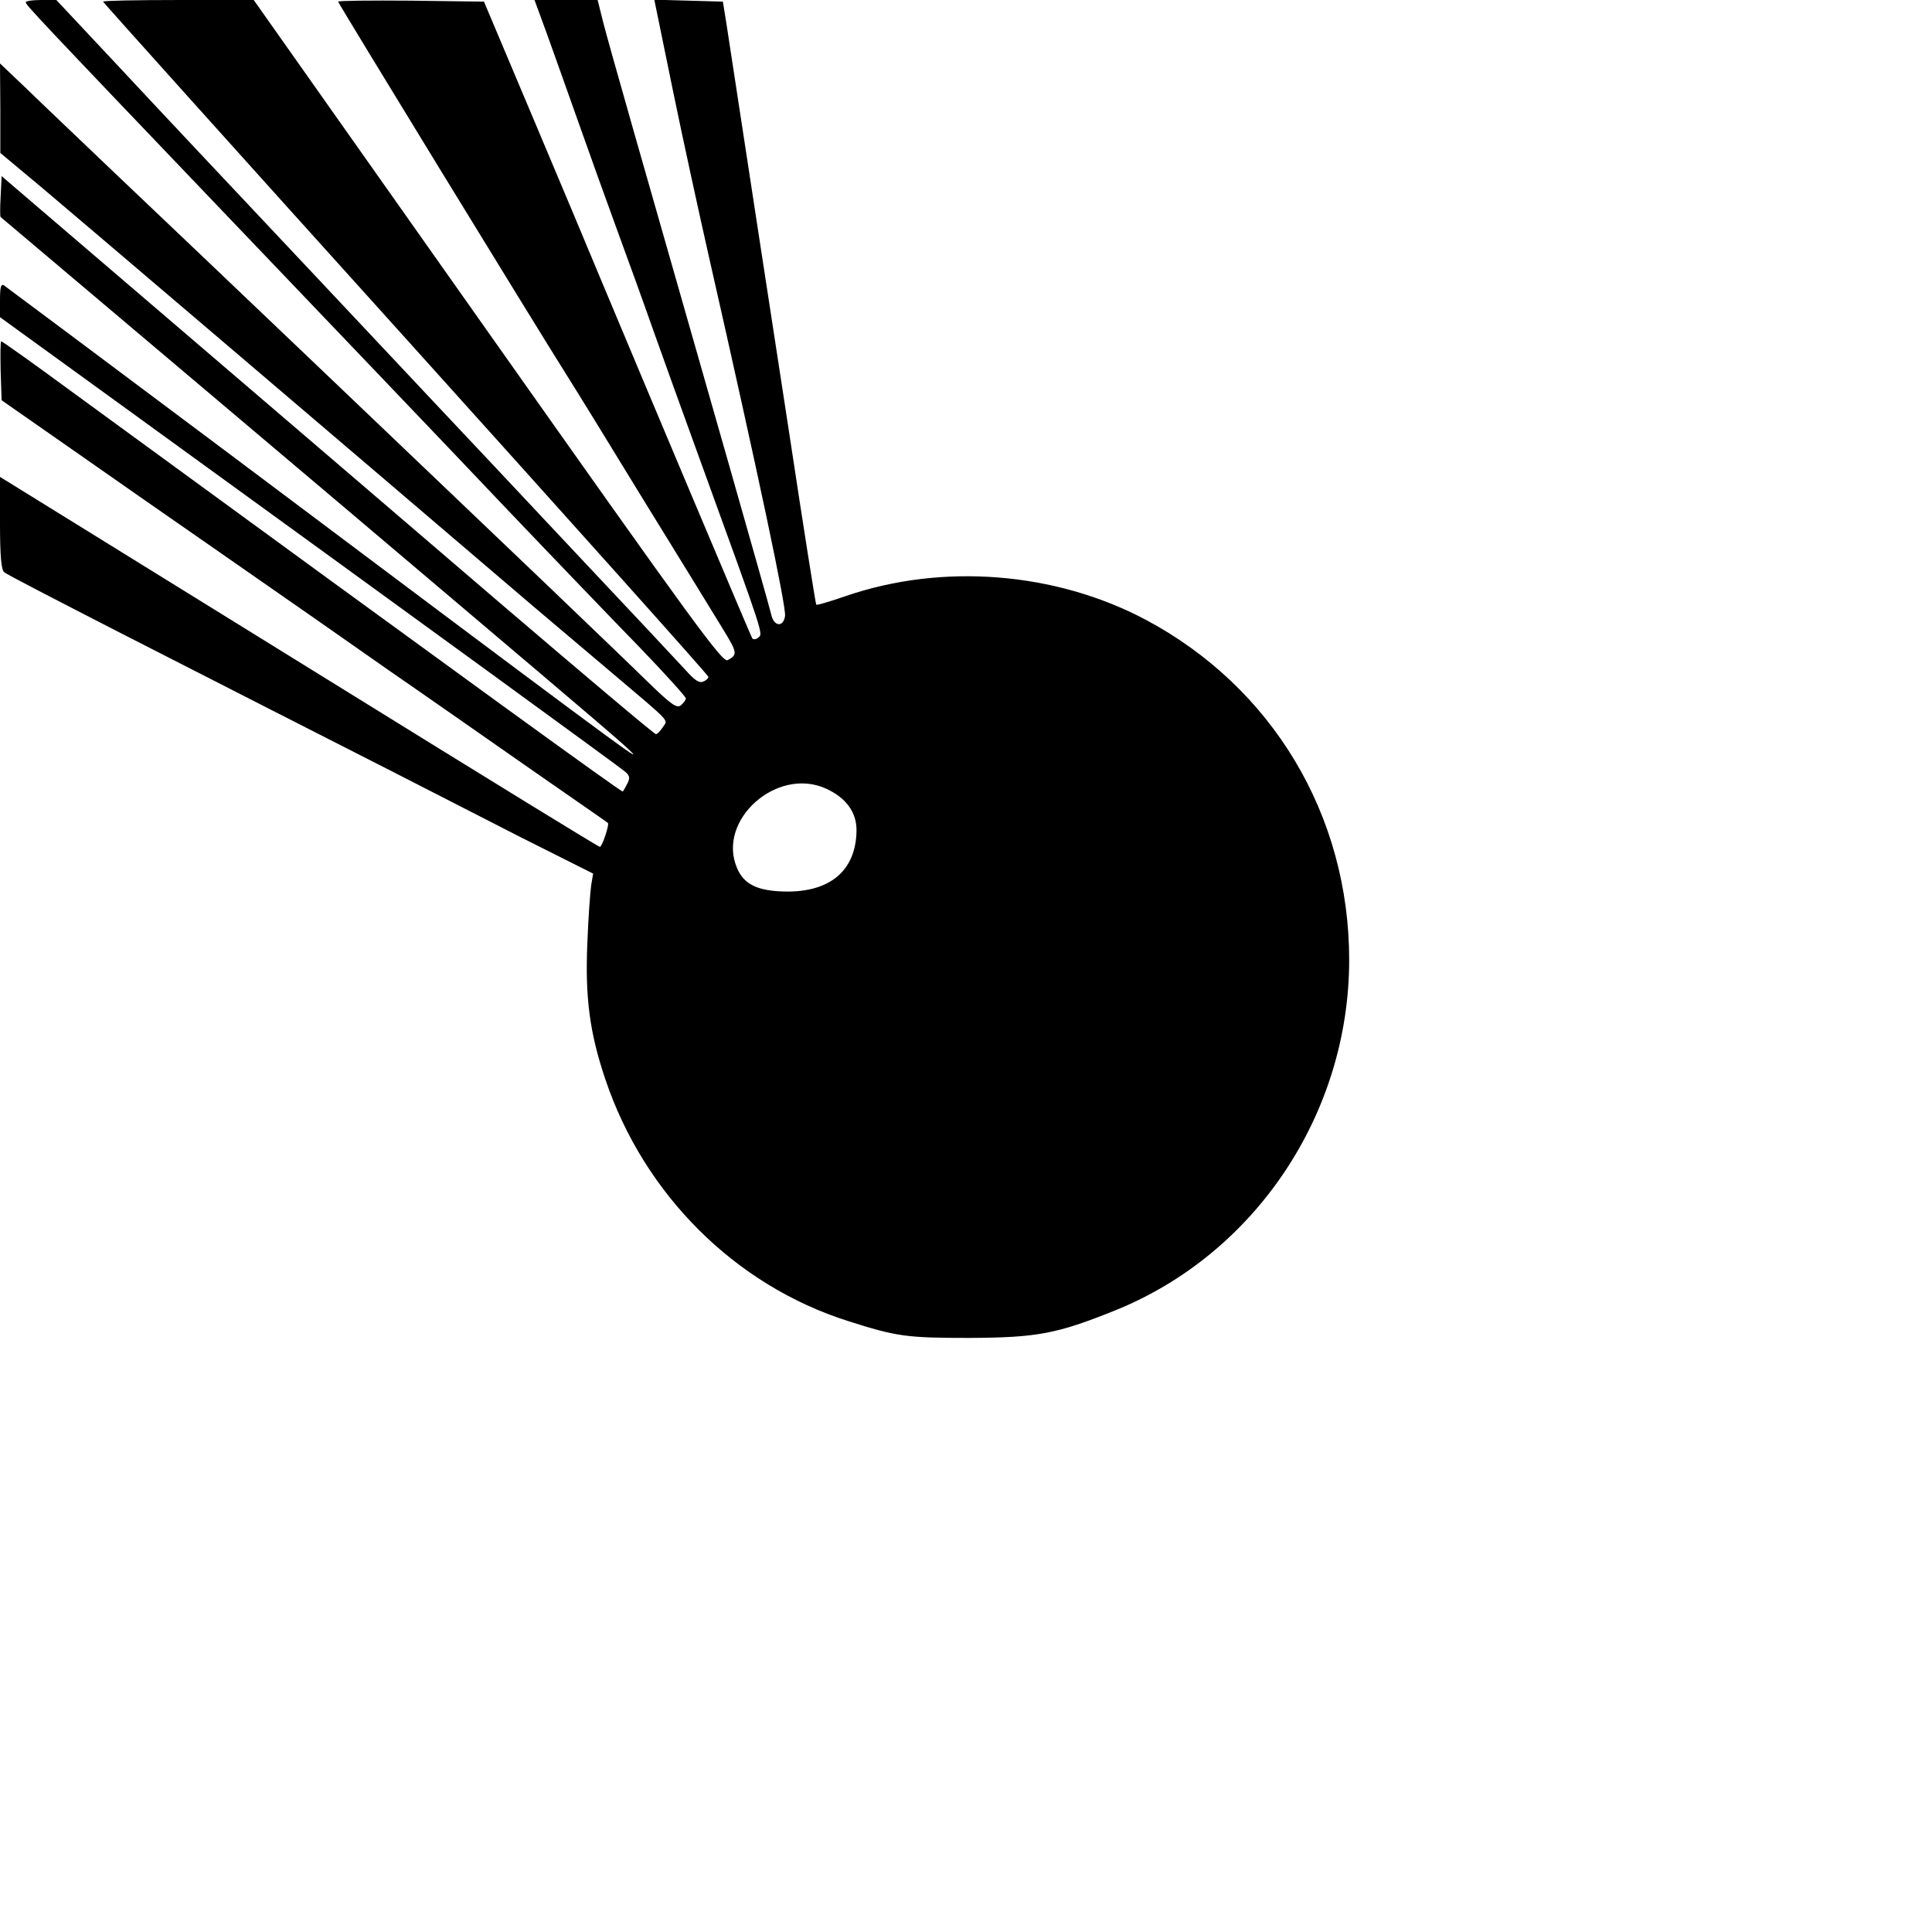 <?xml version="1.0" standalone="no"?>
<!DOCTYPE svg PUBLIC "-//W3C//DTD SVG 20010904//EN"
 "http://www.w3.org/TR/2001/REC-SVG-20010904/DTD/svg10.dtd">
<svg version="1.0" xmlns="http://www.w3.org/2000/svg"
 width="600pt" height="600pt" viewBox="0 0 600 600"
 preserveAspectRatio="xMidYMid meet">
<g transform="translate(0,600) scale(0.1,-0.1)"
fill="#000000" stroke="none">
<path d="M80 5993 c0 -8 21 -31 644 -683 297 -311 671 -702 830 -870 160 -168
355 -371 434 -452 78 -81 142 -152 142 -157 0 -4 -7 -14 -15 -21 -13 -11 -30
1 -108 77 -50 49 -191 184 -312 300 -421 402 -1111 1060 -1320 1258 -115 110
-247 235 -292 279 l-83 79 1 -139 0 -139 127 -106 c100 -84 917 -780 1527
-1301 50 -42 158 -134 240 -203 197 -167 179 -148 163 -174 -7 -11 -17 -21
-21 -21 -5 0 -223 184 -485 408 -262 225 -718 615 -1012 867 l-535 458 -3 -63
c-2 -34 -2 -63 0 -64 2 -2 1104 -932 1403 -1186 444 -376 543 -460 560 -480
20 -23 -102 67 -1280 951 -363 272 -666 498 -673 503 -9 5 -12 -6 -12 -46 l0
-53 407 -295 c920 -667 1519 -1103 1535 -1117 14 -12 15 -20 6 -37 -6 -11 -12
-23 -14 -24 -2 -4 -445 317 -1717 1246 -114 84 -210 152 -213 152 -3 0 -3 -41
-2 -92 l3 -91 215 -150 c118 -83 341 -238 495 -345 154 -107 375 -261 490
-342 116 -80 316 -220 445 -310 129 -90 237 -164 238 -166 5 -4 -18 -74 -25
-74 -4 0 -288 174 -903 555 -226 140 -465 288 -842 521 l-118 73 0 -143 c0
-103 4 -146 13 -153 6 -6 165 -88 352 -184 349 -178 597 -305 867 -442 84 -43
256 -131 381 -195 l229 -115 -6 -36 c-3 -20 -9 -101 -12 -181 -7 -167 7 -277
56 -422 120 -357 403 -640 755 -751 150 -48 182 -52 375 -52 209 1 271 12 452
85 436 175 728 611 728 1089 0 449 -238 847 -633 1057 -280 148 -630 176 -930
73 -49 -17 -90 -29 -92 -27 -2 2 -40 242 -84 533 -68 443 -131 851 -194 1265
l-12 75 -106 3 -107 3 58 -283 c32 -156 82 -384 110 -508 158 -696 242 -1095
238 -1123 -5 -36 -35 -33 -43 5 -4 18 -64 229 -132 468 -278 972 -371 1298
-389 1368 l-18 72 -98 0 -98 0 41 -112 c22 -62 67 -187 99 -278 32 -91 84
-235 115 -320 31 -85 81 -222 110 -305 29 -82 99 -276 155 -430 195 -537 190
-522 175 -535 -7 -6 -16 -7 -19 -2 -5 8 -319 753 -467 1107 -32 77 -127 304
-212 505 l-154 365 -226 3 c-125 1 -227 0 -227 -3 0 -5 606 -995 710 -1160 21
-33 129 -208 240 -390 112 -181 222 -361 246 -400 44 -72 45 -78 14 -95 -16
-9 -99 105 -745 1020 l-727 1030 -234 0 c-129 0 -234 -2 -234 -5 0 -2 423
-473 940 -1046 517 -574 940 -1046 940 -1051 0 -5 -8 -12 -17 -15 -12 -5 -27
6 -52 34 -20 22 -169 181 -332 354 -162 173 -373 397 -469 499 -96 102 -307
327 -470 500 -163 173 -384 408 -491 523 l-194 207 -47 0 c-27 0 -48 -3 -48
-7z m2485 -2442 c62 -28 95 -73 95 -129 -1 -130 -88 -199 -240 -190 -73 4
-111 25 -131 72 -64 149 124 316 276 247z"/>
</g>
</svg>
